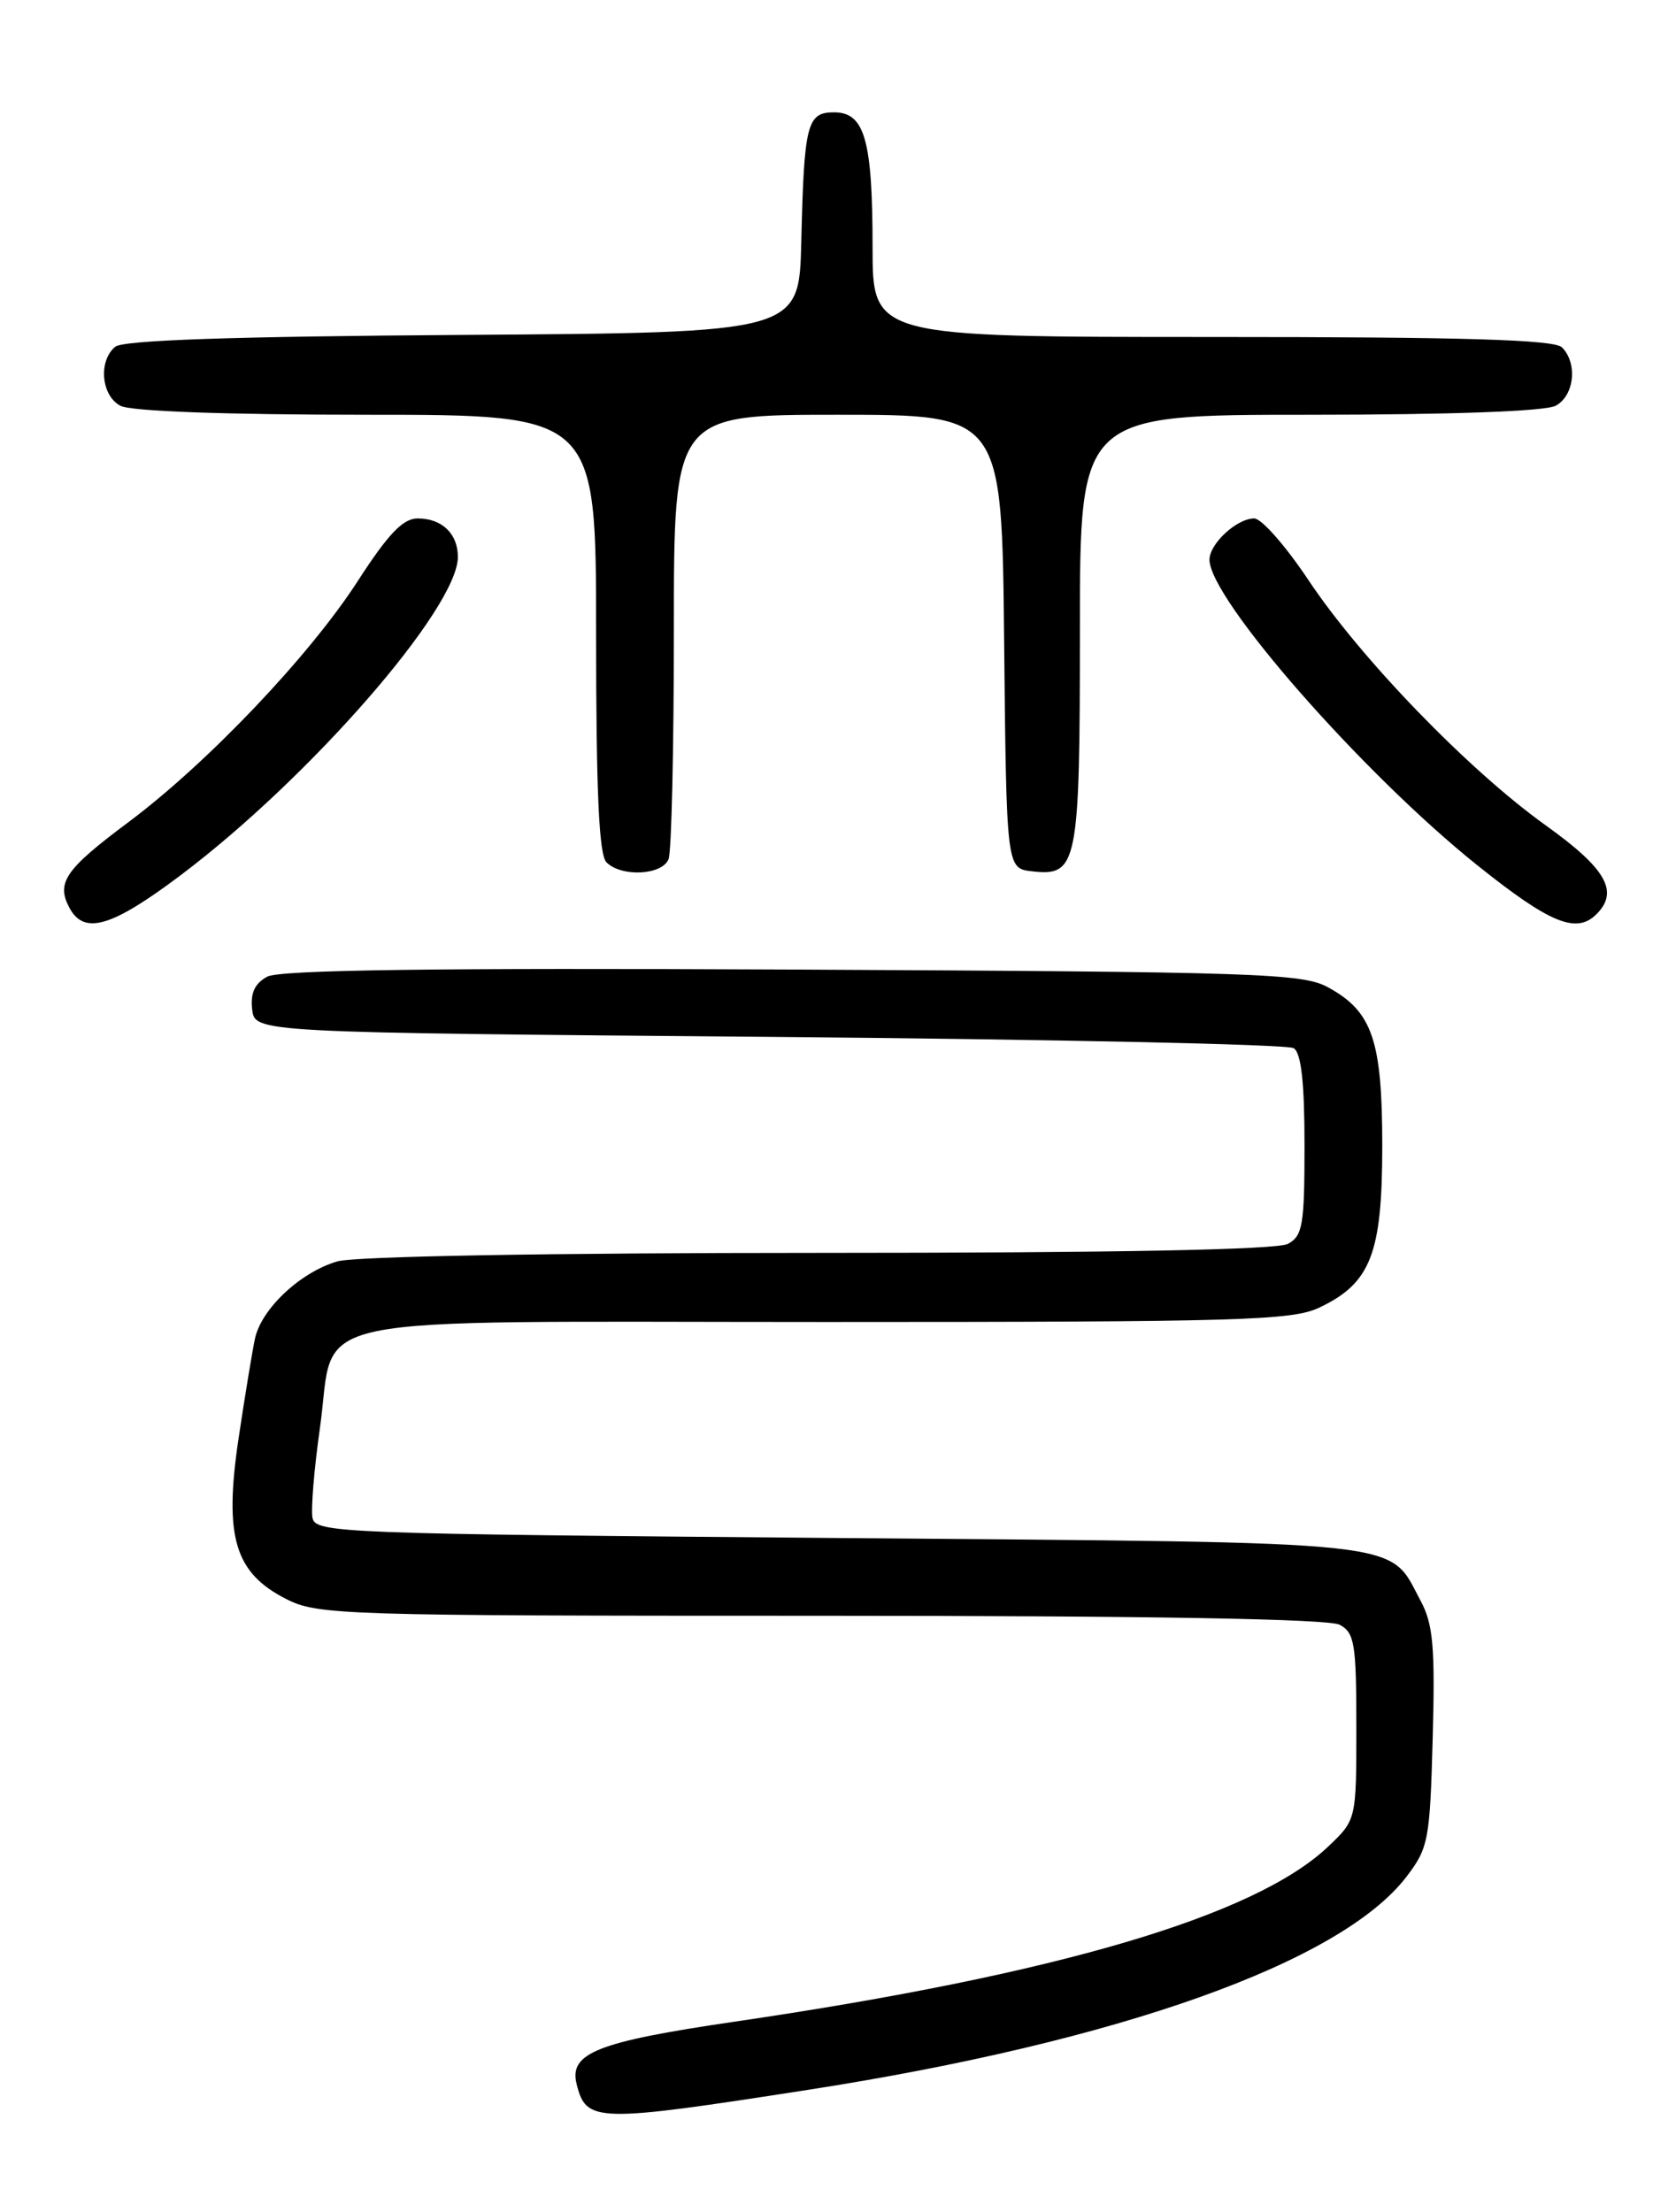 <?xml version="1.0" encoding="UTF-8" standalone="no"?>
<!DOCTYPE svg PUBLIC "-//W3C//DTD SVG 1.1//EN" "http://www.w3.org/Graphics/SVG/1.1/DTD/svg11.dtd" >
<svg xmlns="http://www.w3.org/2000/svg" xmlns:xlink="http://www.w3.org/1999/xlink" version="1.1" viewBox="0 0 194 256">
 <g >
 <path fill="currentColor"
d=" M 93.50 241.87 C 129.57 236.26 155.22 227.12 162.81 217.19 C 165.35 213.86 165.52 212.95 165.84 201.08 C 166.12 190.60 165.89 187.96 164.44 185.27 C 160.63 178.17 164.17 178.56 97.01 178.00 C 39.30 177.52 36.51 177.42 36.17 175.66 C 35.98 174.65 36.36 169.98 37.03 165.29 C 38.95 151.75 33.01 153.00 95.60 153.00 C 143.60 153.00 149.57 152.83 152.72 151.33 C 158.66 148.51 159.99 145.11 160.00 132.70 C 160.00 120.41 158.87 117.07 153.73 114.27 C 150.76 112.64 145.70 112.48 91.75 112.21 C 50.27 112.01 32.40 112.25 30.94 113.03 C 29.49 113.81 28.97 114.93 29.19 116.82 C 29.50 119.50 29.50 119.50 89.00 120.00 C 121.73 120.28 149.06 120.86 149.75 121.31 C 150.62 121.87 151.00 125.30 151.00 132.52 C 151.00 141.79 150.79 143.04 149.07 143.96 C 147.80 144.64 128.96 145.00 94.81 145.00 C 63.62 145.00 41.11 145.40 39.07 145.98 C 34.82 147.20 30.28 151.44 29.52 154.89 C 29.21 156.33 28.35 161.55 27.61 166.50 C 25.92 177.84 27.16 182.02 33.09 185.04 C 36.76 186.92 39.33 187.00 95.03 187.00 C 133.17 187.00 153.80 187.36 155.07 188.04 C 156.79 188.96 157.00 190.22 157.00 199.84 C 157.00 210.61 157.00 210.61 153.75 213.70 C 145.29 221.74 122.38 228.50 85.00 233.98 C 69.11 236.31 65.83 237.61 66.75 241.22 C 67.87 245.66 68.95 245.68 93.50 241.87 Z  M 20.90 101.30 C 35.86 90.04 53.00 70.37 53.00 64.46 C 53.00 61.77 51.16 60.00 48.35 60.00 C 46.65 60.00 44.94 61.78 41.41 67.25 C 35.79 75.95 23.99 88.34 14.83 95.18 C 7.54 100.62 6.48 102.16 8.04 105.07 C 9.74 108.24 12.91 107.31 20.90 101.30 Z  M 184.80 105.80 C 187.43 103.17 185.92 100.53 178.89 95.50 C 169.96 89.10 157.48 76.20 151.43 67.10 C 148.83 63.20 146.02 60.00 145.18 60.00 C 143.17 60.00 140.00 62.92 140.00 64.78 C 140.00 69.30 157.70 89.49 171.00 100.14 C 179.41 106.87 182.47 108.13 184.80 105.80 Z  M 77.39 99.42 C 77.73 98.55 78.00 86.62 78.00 72.92 C 78.00 48.00 78.00 48.00 96.98 48.00 C 115.97 48.00 115.97 48.00 116.23 74.25 C 116.50 100.50 116.50 100.50 119.45 100.84 C 124.74 101.44 125.00 100.15 125.00 72.81 C 125.00 48.00 125.00 48.00 151.57 48.00 C 167.97 48.00 178.87 47.60 180.07 46.96 C 182.23 45.81 182.64 42.04 180.80 40.20 C 179.91 39.31 169.53 39.00 140.30 39.00 C 101.00 39.00 101.00 39.00 101.00 28.57 C 101.00 16.19 100.09 13.00 96.54 13.00 C 93.41 13.00 93.07 14.33 92.75 28.00 C 92.50 38.50 92.50 38.50 53.59 38.76 C 26.90 38.94 14.26 39.37 13.34 40.13 C 11.36 41.77 11.71 45.78 13.93 46.96 C 15.13 47.60 26.03 48.00 42.43 48.00 C 69.00 48.00 69.00 48.00 69.00 73.30 C 69.00 91.64 69.33 98.93 70.20 99.80 C 71.94 101.54 76.68 101.29 77.39 99.42 Z "/>
</g>
</svg>